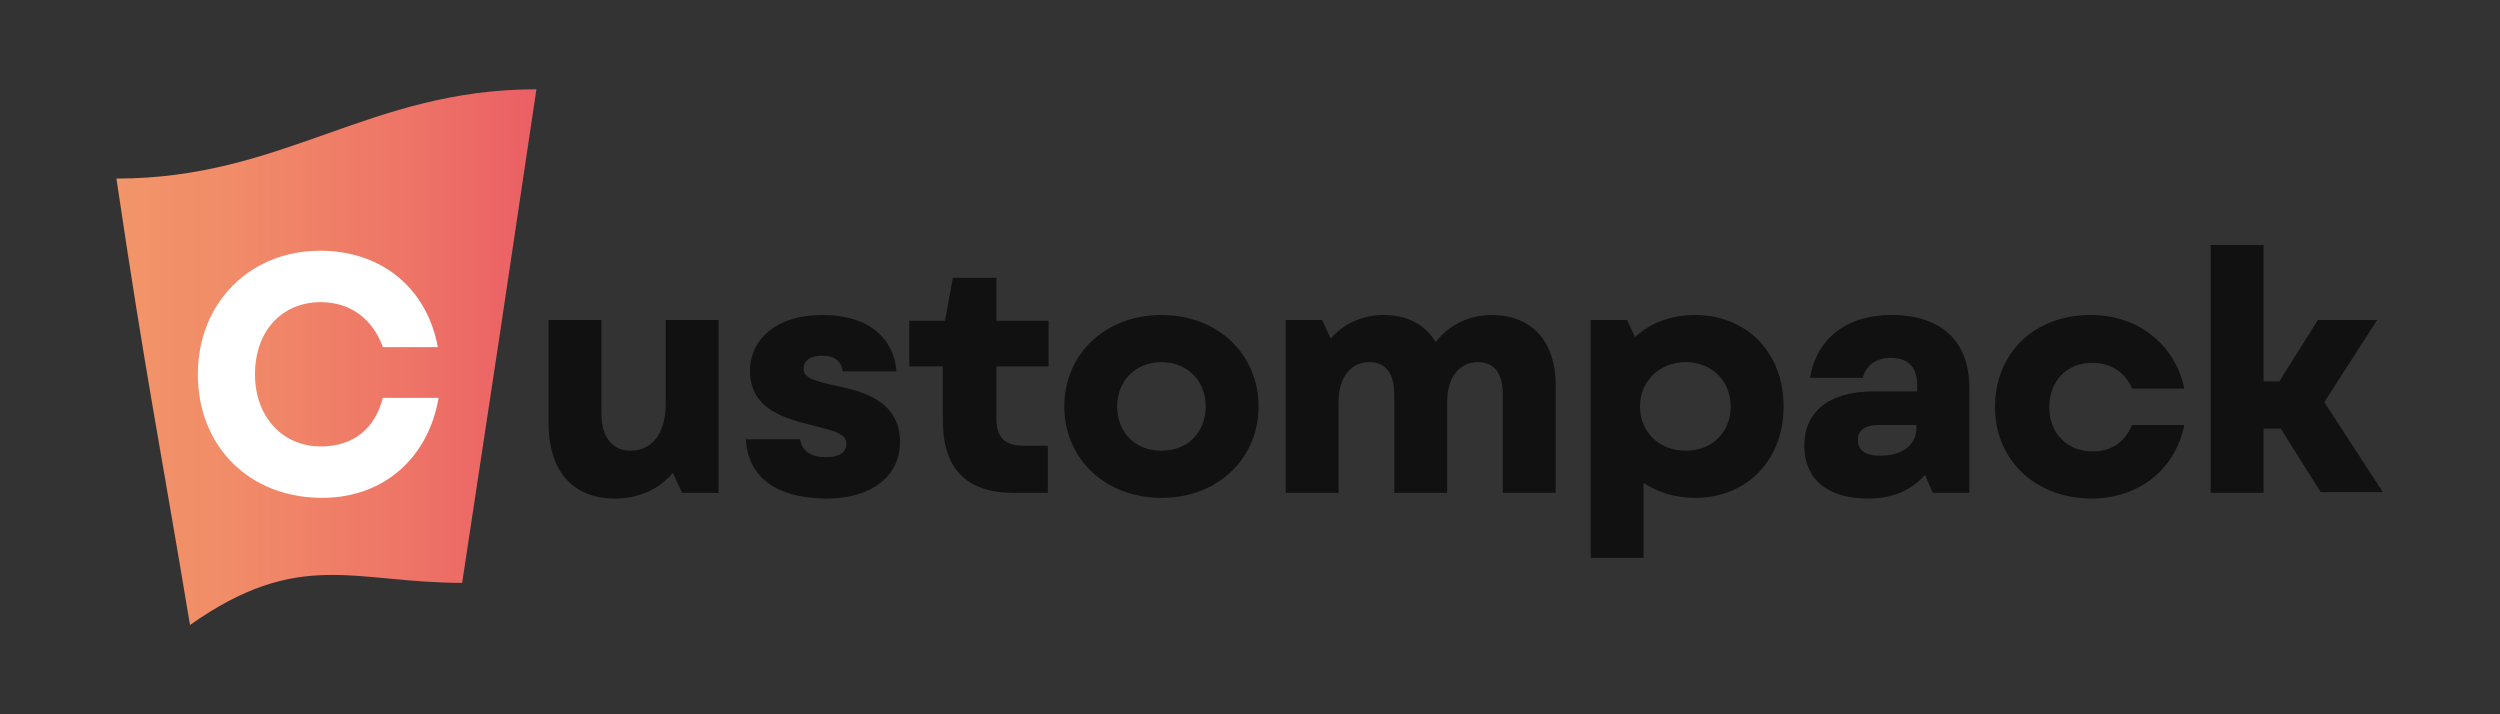 <svg xmlns="http://www.w3.org/2000/svg" xmlns:xlink="http://www.w3.org/1999/xlink" id="Capa_1" x="0px" y="0px" viewBox="0 0 350 100" style="enable-background:new 0 0 350 100;" xml:space="preserve"><rect x="0" y="0" width="350" height="100" fill="#333333" stroke="none"/><style type="text/css">	.st0{fill:url(#SVGID_1_);}	.st1{fill:#FFFFFF;}	.st2{fill:#111111;}</style><g>	<g>		<g>							<linearGradient id="SVGID_1_" gradientUnits="userSpaceOnUse" x1="16.29" y1="52" x2="75.11" y2="52" gradientTransform="matrix(1 0 0 -1 0 102)">				<stop offset="0" style="stop-color:#F29569"></stop>				<stop offset="0.266" style="stop-color:#F18C68"></stop>				<stop offset="0.698" style="stop-color:#EE7467"></stop>				<stop offset="1" style="stop-color:#EB5F65"></stop>			</linearGradient>			<path class="st0" d="M64.7,81.6c-15.2,0-22.8-4.9-38.1,5.9C22.5,62.8,20.4,52.7,16.3,25c23.5,0,35.3-12.5,58.8-12.5    C71,40.1,68.9,54,64.7,81.6z"></path>		</g>		<path class="st1" d="M27.7,52.4c0-10,7.3-17.3,17.1-17.3c8.8,0,15,5.4,16.5,13.5h-7.7c-1.4-3.9-4.5-6.3-8.7-6.3   c-5.3,0-9.2,3.9-9.2,10.1c0,6.1,4,10.1,9.2,10.1c4.6,0,7.6-2.5,8.7-6.8h7.8C60,64,53.8,69.7,45.1,69.7   C34.9,69.7,27.7,62.5,27.7,52.4z"></path>	</g>	<g>		<g>			<path class="st2" d="M100.6,44.8V69h-5.1l-1.3-2.8c-1.9,2.3-4.8,3.6-8.1,3.6c-5.7,0-9.3-3.6-9.3-10.6V44.8h7.4v13.1    c0,3.5,1.7,5.2,4.1,5.2c2.7,0,4.9-2.1,4.9-6.5V44.8H100.6z"></path>			<path class="st2" d="M104.4,61.5h7.6c0.3,1.6,1.4,2.5,3.7,2.5c2,0,2.8-0.8,2.8-1.9c0-1.4-1.8-1.8-4.6-2.5c-3.9-1-8.9-2.2-8.9-7.7    c0-4.3,3.6-7.8,10.1-7.8c6.8,0,10.1,3.5,10.4,7.9H118c-0.2-1.4-1.1-2.2-2.9-2.2c-1.8,0-2.6,0.8-2.6,1.8c0,1.4,1.8,1.8,4.5,2.4    c3.8,0.8,9,2.1,9,7.9c0,4.4-3.5,7.9-10.4,7.9C108,69.7,104.7,66.3,104.4,61.5z"></path>			<path class="st2" d="M146.7,62.3V69h-4.8c-6.6,0-9.9-3.4-9.9-10.1v-7.6h-4.7v-6.4h5l1.1-6h6.1v6h7.3v6.4h-7.3v7.4    c0,2.5,1.2,3.7,3.7,3.7H146.7z"></path>			<path class="st2" d="M149,56.9c0-7.2,5.6-12.8,13.6-12.8s13.6,5.6,13.6,12.8s-5.6,12.8-13.6,12.8S149,64.1,149,56.9z M168.8,56.9    c0-3.6-2.6-6.2-6.2-6.2c-3.6,0-6.2,2.6-6.2,6.2c0,3.7,2.6,6.2,6.2,6.2C166.3,63.1,168.8,60.5,168.8,56.9z"></path>			<path class="st2" d="M217.8,54v15h-7.4V55.3c0-3.3-1.4-4.6-3.5-4.6c-2.4,0-4.3,1.9-4.3,5.6V69h-7.4V55.3c0-3.3-1.4-4.6-3.5-4.6    c-2.4,0-4.3,1.9-4.3,5.6V69h-7.4V44.8h5.1l1.2,2.6c1.8-2.1,4.5-3.3,7.4-3.3c3.3,0,5.8,1.3,7.3,3.8c1.8-2.4,4.7-3.8,7.8-3.8    C214.3,44.1,217.8,47.6,217.8,54z"></path>			<path class="st2" d="M249.7,56.9c0,7.6-5.2,12.8-12.4,12.8c-2.8,0-5.3-0.8-7.2-2.1v10.5h-7.4V44.8h5.1l1.1,2.4    c2.1-2,5.1-3.1,8.4-3.1C244.5,44.1,249.7,49.3,249.7,56.9z M242.3,56.9c0-3.5-2.6-6.2-6.3-6.2c-3.7,0-6.4,2.7-6.4,6.2    s2.6,6.2,6.4,6.2C239.7,63.1,242.3,60.5,242.3,56.9z"></path>			<path class="st2" d="M275.7,54.2V69h-5.1l-1.1-2.5c-2,2.2-4.6,3.3-8,3.3c-5.6,0-8.9-2.7-8.9-7.4c0-4.7,3.4-7.6,9.7-7.6h6.1v-1    c0-2.4-1.3-3.7-3.7-3.7c-2.2,0-3.5,1.2-3.9,2.8h-7.4c0.9-5.4,5-8.8,11.4-8.8C271.8,44.1,275.7,47.8,275.7,54.2z M268.3,59.9v-0.4    h-5.2c-2.1,0-3,0.8-3,2.1c0,1.3,0.9,2.2,3.1,2.2C266.6,63.8,268.3,62.1,268.3,59.9z"></path>			<path class="st2" d="M279.3,57c0-7.5,5.4-12.9,13.4-12.9c6.9,0,11.9,4.4,13.1,10.3h-7.3c-1-2.3-3-3.6-5.6-3.6c-3.5,0-6,2.5-6,6.2    c0,3.7,2.5,6.2,6.1,6.2c2.5,0,4.4-1.2,5.5-3.7h7.3c-1.2,6-6.1,10.3-13.1,10.3C284.8,69.7,279.3,64.3,279.3,57z"></path>			<path class="st2" d="M319.3,60h-2.4V69h-7.4V34.3h7.4v19.1h2.2l5.4-8.6h8.3l-7.4,11.5l8.2,12.6h-8.7L319.3,60z"></path>		</g>	</g></g></svg>
